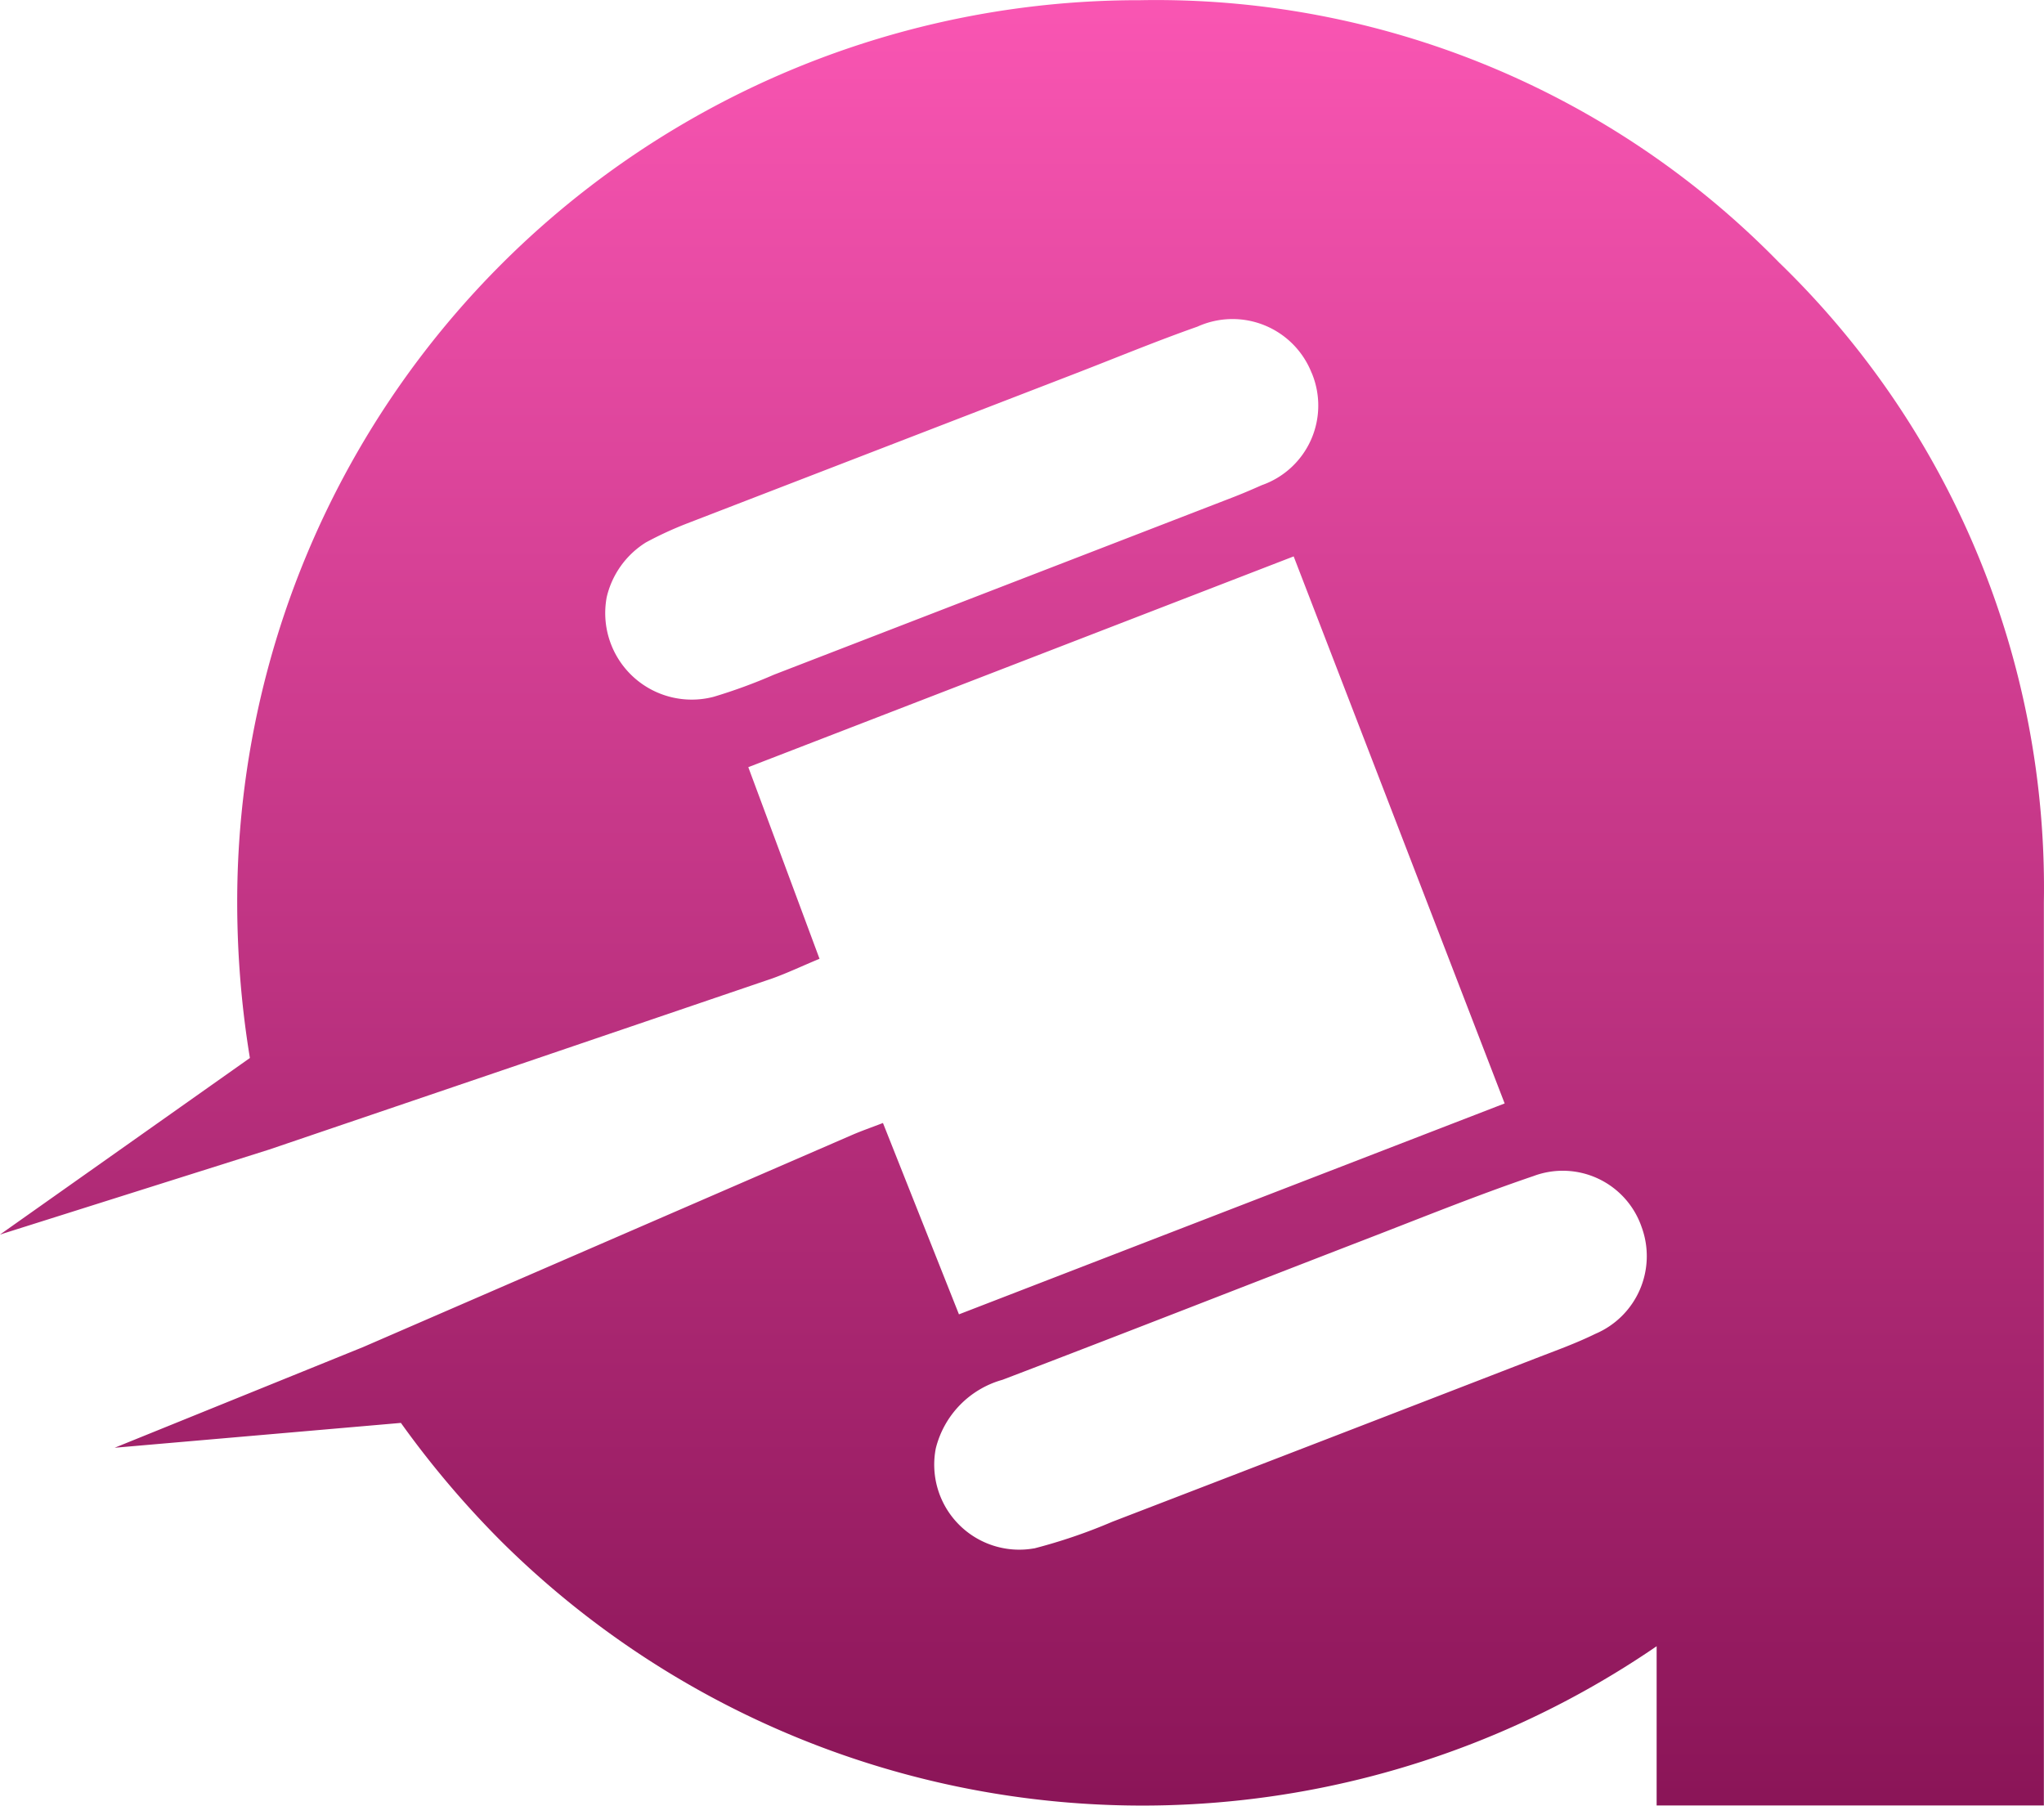 <svg xmlns="http://www.w3.org/2000/svg" xmlns:xlink="http://www.w3.org/1999/xlink" width="31.254" height="27.61" viewBox="0 0 31.254 27.61">
  <defs>
    <linearGradient id="linear-gradient" x1="0.5" x2="0.5" y2="1" gradientUnits="objectBoundingBox">
      <stop offset="0" stop-color="#f955b2"/>
      <stop offset="1" stop-color="#8b1558"/>
    </linearGradient>
  </defs>
  <g id="logo_4_" data-name="logo (4)" transform="translate(0.003 -8.296)">
    <path id="Path_107" data-name="Path 107" d="M65.3,240.116a13.311,13.311,0,0,1,4.038,9.772V263.7H63.417v-2.435a13.911,13.911,0,0,1-17.663-1.6,14.592,14.592,0,0,1-1.538-1.815l-4.377.38,3.8-1.54,7.471-3.241c.145-.063.295-.115.477-.185l1.162,2.926,8.344-3.225L57.867,244.6l-8.339,3.223,1.089,2.93c-.259.107-.485.215-.721.3q-3.847,1.31-7.694,2.617h0l-4.116,1.3,3.821-2.7a14.747,14.747,0,0,1-.194-2.365,13.787,13.787,0,0,1,13.81-13.81,13.309,13.309,0,0,1,9.777,4.022Zm-7.158,1.679a1.3,1.3,0,0,0-1.747-.708c-.64.225-1.267.486-1.9.73L48.6,244.093a5.568,5.568,0,0,0-.637.293,1.349,1.349,0,0,0-.6.837,1.323,1.323,0,0,0,1.635,1.524,8.144,8.144,0,0,0,.922-.338l7.006-2.708c.153-.059.3-.122.453-.19a1.29,1.29,0,0,0,.764-1.716ZM53.9,259.769a8.321,8.321,0,0,0,1.193-.407q3.241-1.247,6.477-2.5c.305-.118.615-.229.908-.373a1.291,1.291,0,0,0,.709-1.635,1.275,1.275,0,0,0-1.652-.779c-.863.293-1.709.637-2.56.965-1.854.716-3.7,1.441-5.561,2.151a1.453,1.453,0,0,0-1.019,1.048,1.3,1.3,0,0,0,1.5,1.53Z" transform="translate(-38.089 -227.796)" fill="url(#linear-gradient)"/>
  </g>
</svg>
